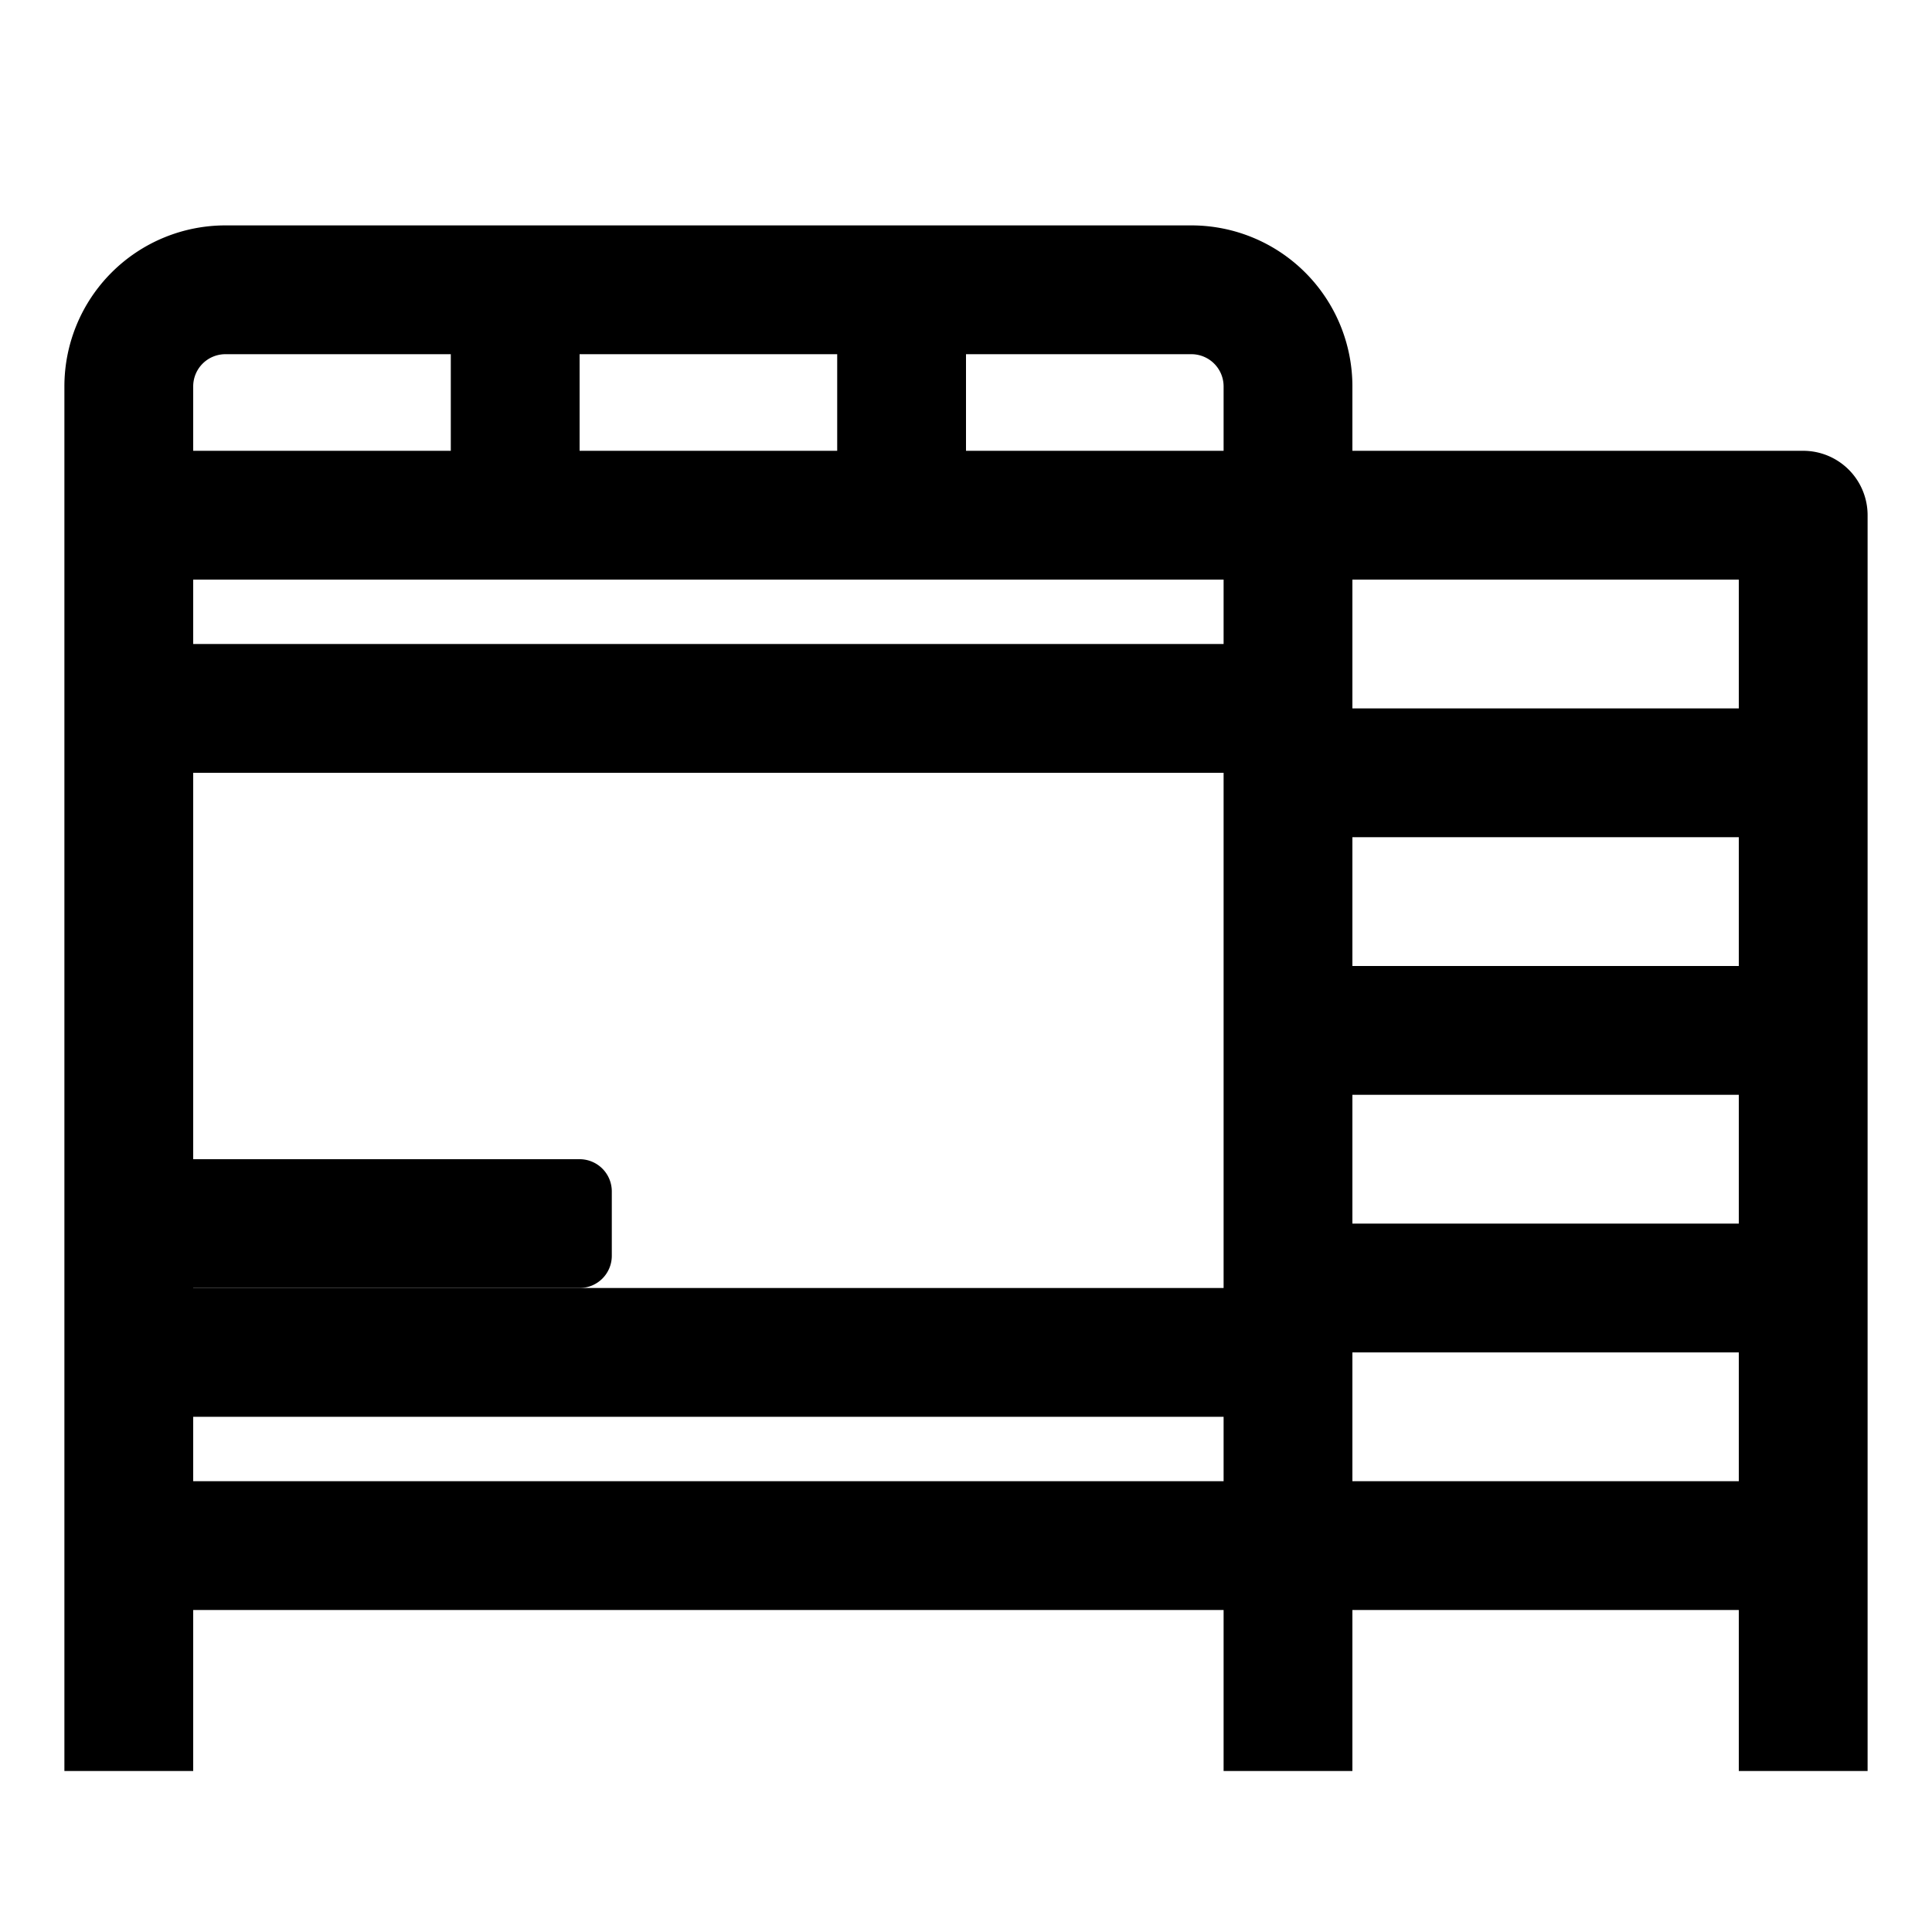 <?xml version="1.0" standalone="no"?><!DOCTYPE svg PUBLIC "-//W3C//DTD SVG 1.1//EN" "http://www.w3.org/Graphics/SVG/1.1/DTD/svg11.dtd"><svg t="1694955386385" class="icon" viewBox="0 0 1024 1024" version="1.1" xmlns="http://www.w3.org/2000/svg" p-id="4391" xmlns:xlink="http://www.w3.org/1999/xlink" width="200" height="200"><path d="M238.933 187.733H119.467a17.067 17.067 0 0 0-17.067 17.067v34.133h136.533v-51.2z m68.267 0v51.2h136.533v-51.2h-136.533z m204.8 0v51.2h136.533v-34.133a17.067 17.067 0 0 0-17.067-17.067h-119.467z m136.533 665.6H102.4v85.333H34.133V204.8a85.333 85.333 0 0 1 85.333-85.333h512a85.333 85.333 0 0 1 85.333 85.333v34.133h238.933a34.133 34.133 0 0 1 34.133 34.133v665.6h-68.267v-85.333H716.8v85.333h-68.267v-85.333z m68.267-68.267h204.8V307.2H716.8v68.267h204.8v68.267H716.8v68.267h204.8v68.267H716.8v68.267h204.8v68.267H716.8v68.267z m-68.267-102.4V409.6H102.4v273.067h546.133z m0-341.333v-34.133H102.4v34.133h546.133z m0 443.733v-34.133H102.4v34.133h546.133z" p-id="4392" data-spm-anchor-id="a313x.search_index.0.i1.b6753a81NqnBgS" class="selected"></path><path d="M102.4 614.4h204.8a17.067 17.067 0 0 1 17.067 17.067v34.133a17.067 17.067 0 0 1-17.067 17.067H102.4v-68.267z" p-id="4393" data-spm-anchor-id="a313x.search_index.0.i2.b6753a81NqnBgS" class="selected"></path></svg>